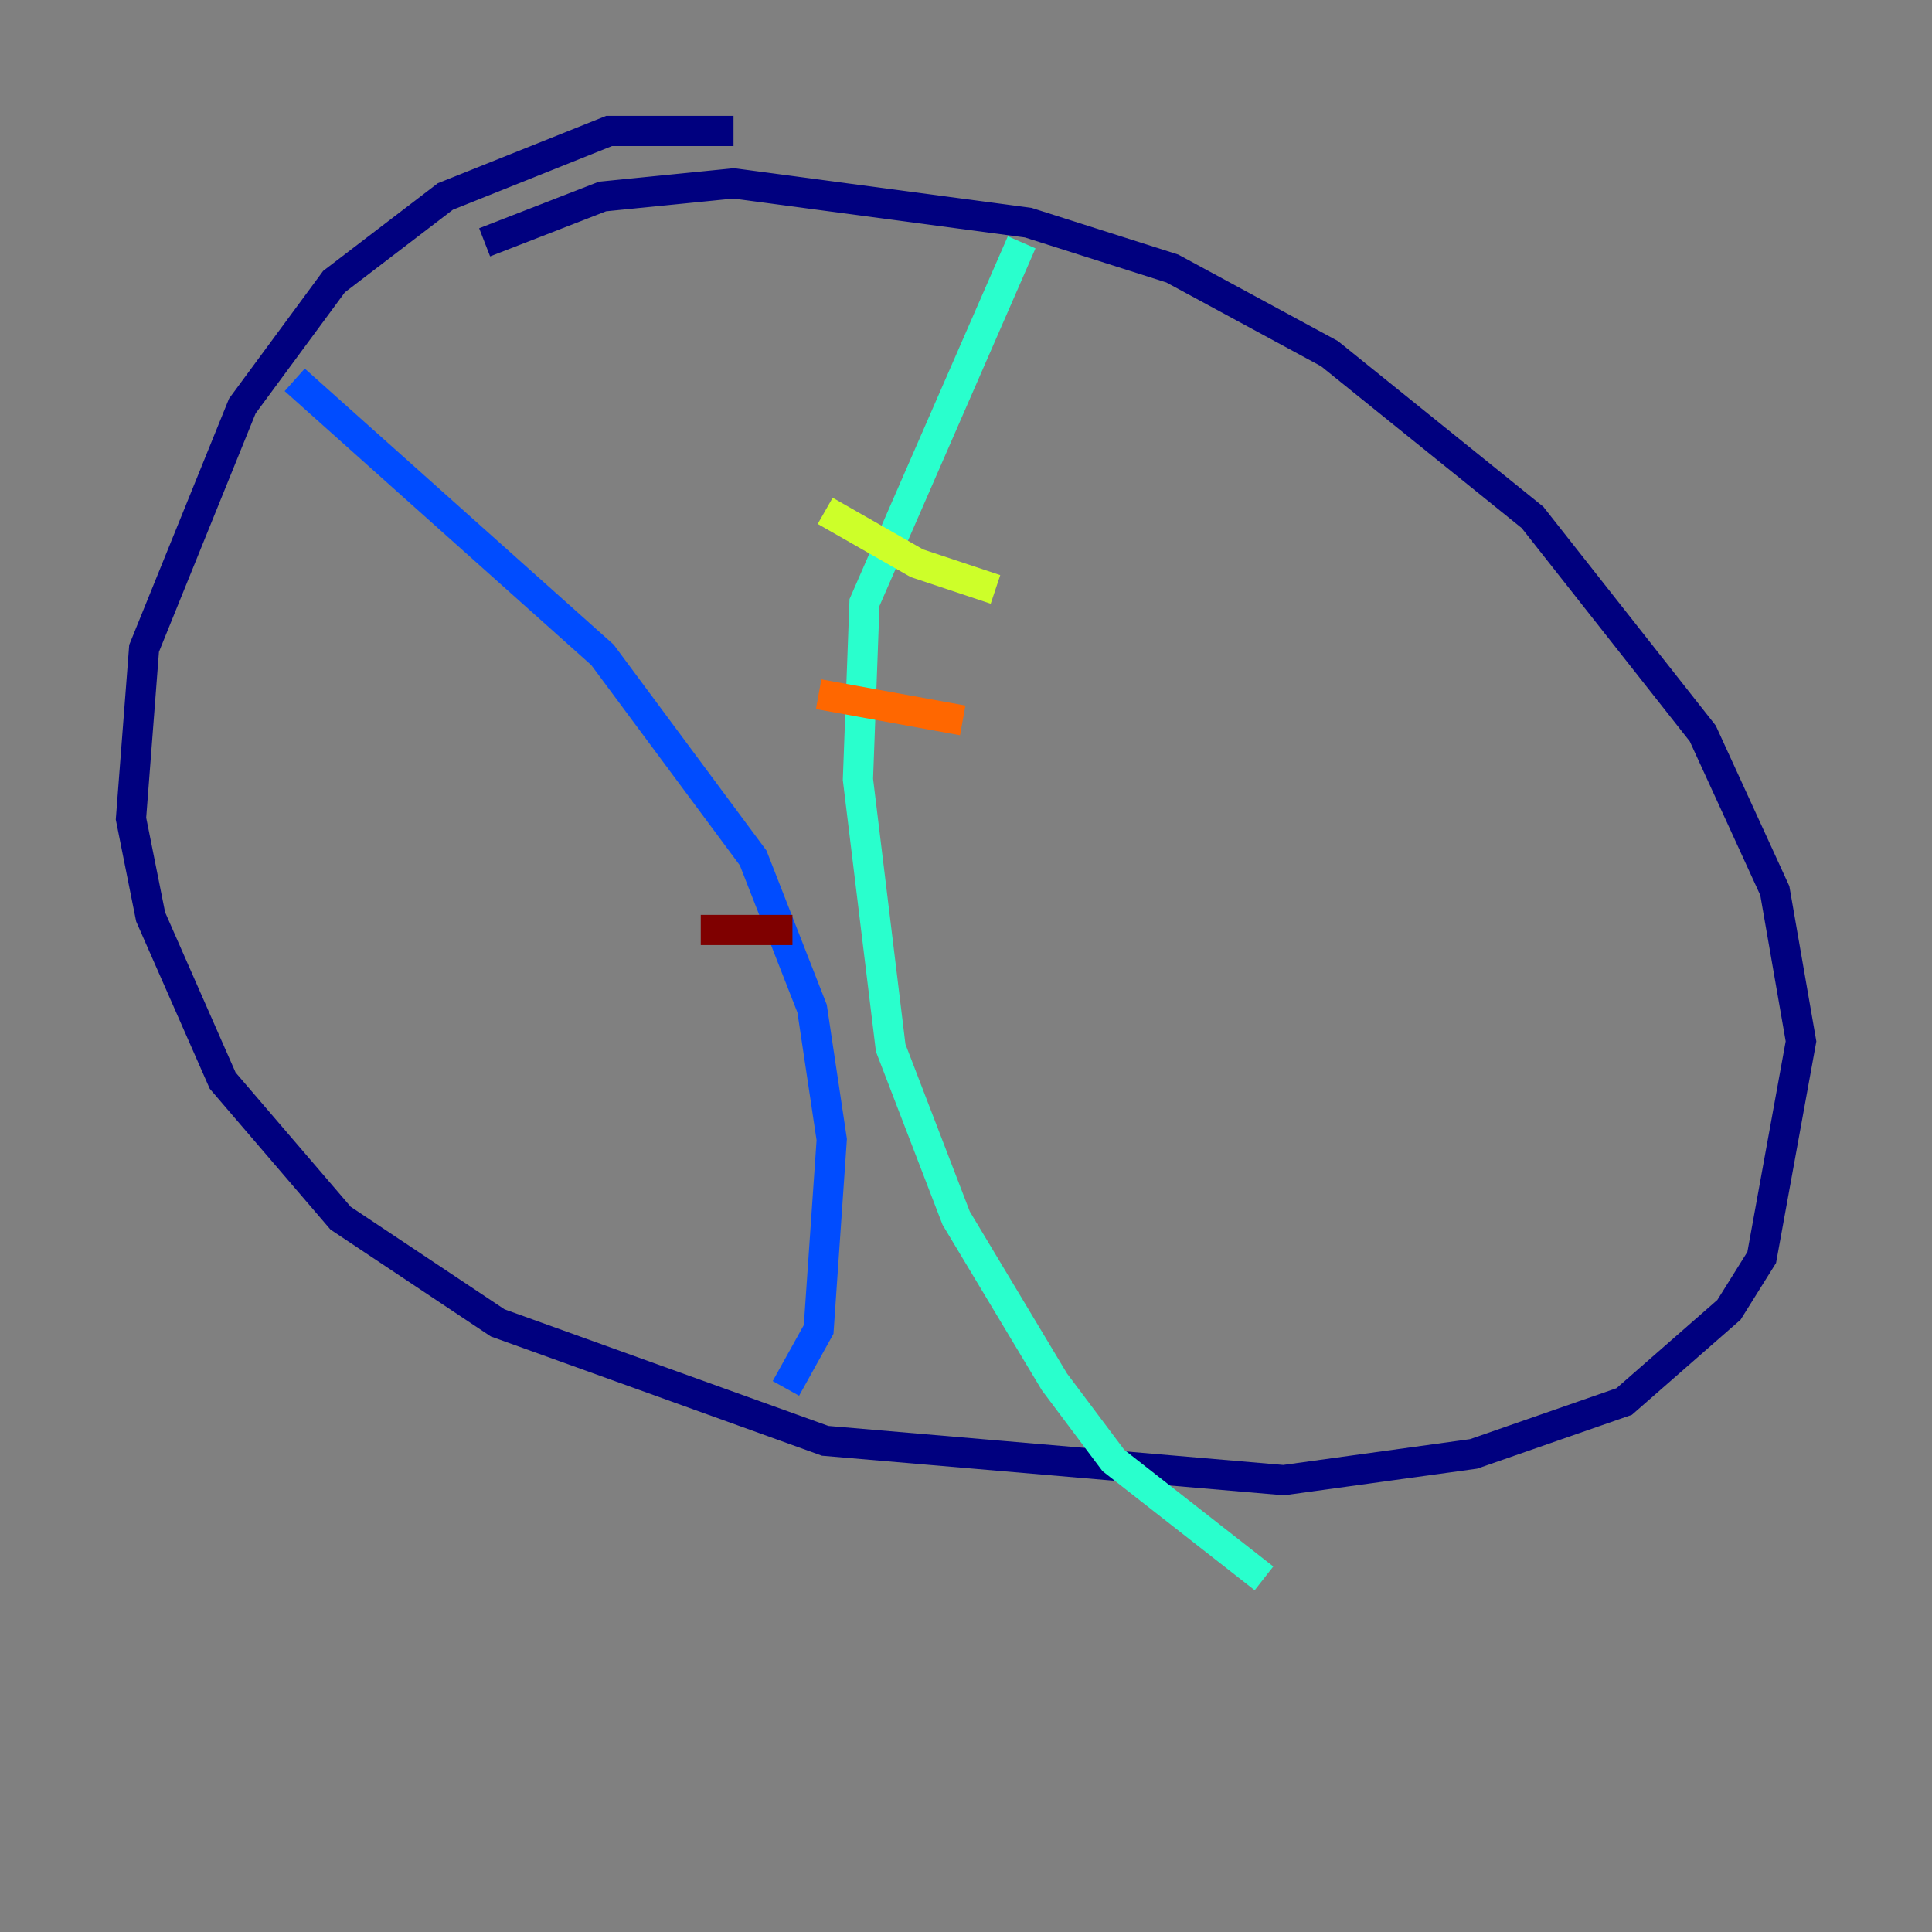<?xml version="1.0" encoding="utf-8" ?>
<svg baseProfile="tiny" height="128" version="1.2" viewBox="0,0,128,128" width="128" xmlns="http://www.w3.org/2000/svg" xmlns:ev="http://www.w3.org/2001/xml-events" xmlns:xlink="http://www.w3.org/1999/xlink"><rect x="0" y="0" width="128" height="128" fill="#808080" stroke="none"/><defs /><polyline fill="none" points="48.597,8.678 40.352,8.678 29.505,13.017 22.129,18.658 16.054,26.902 9.546,42.956 8.678,54.237 9.98,60.746 14.752,71.593 22.563,80.705 32.976,87.647 54.671,95.458 85.044,98.061 97.627,96.325 107.607,92.854 114.549,86.78 116.719,83.308 119.322,68.99 117.586,59.01 112.814,48.597 101.532,34.278 88.081,23.43 77.668,17.79 68.122,14.752 48.597,12.149 39.919,13.017 32.108,16.054" stroke="#00007f" stroke-width="2" /><polyline fill="none" points="19.525,25.166 39.919,43.39 49.898,56.841 53.803,66.82 55.105,75.498 54.237,88.081 52.068,91.986" stroke="#004cff" stroke-width="2" /><polyline fill="none" points="67.688,16.054 57.275,39.919 56.841,51.634 59.01,69.424 63.349,80.705 69.858,91.552 73.763,96.759 83.742,104.57" stroke="#29ffcd" stroke-width="2" /><polyline fill="none" points="54.671,33.844 60.746,37.315 65.953,39.051" stroke="#cdff29" stroke-width="2" /><polyline fill="none" points="54.237,45.993 63.783,47.729" stroke="#ff6700" stroke-width="2" /><polyline fill="none" points="46.427,61.614 52.502,61.614" stroke="#7f0000" stroke-width="2" /></svg>